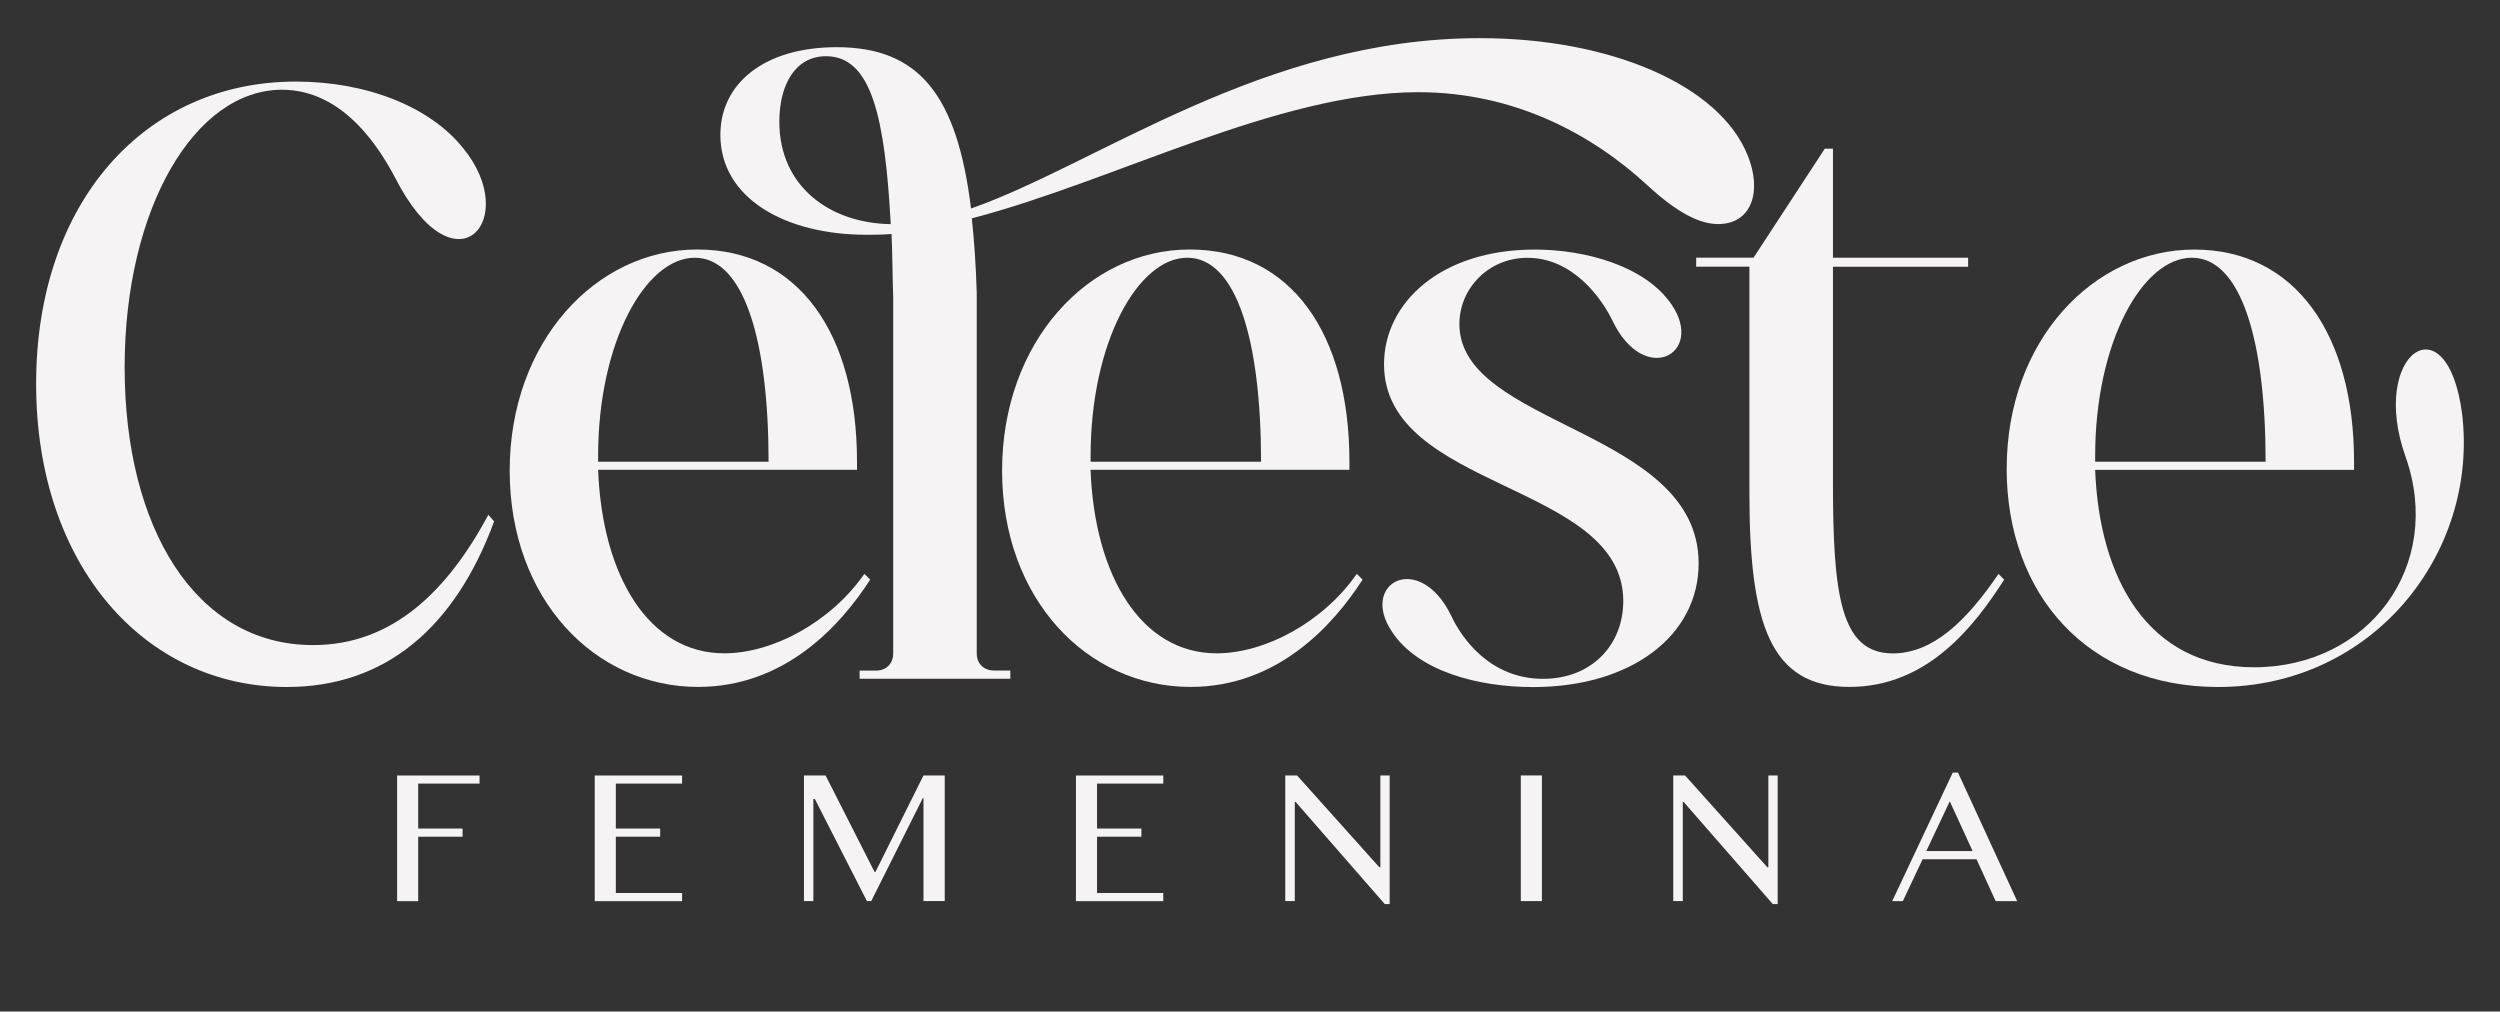 <svg width="346" height="140" viewBox="0 0 346 140" fill="none" xmlns="http://www.w3.org/2000/svg">
<rect x="0" y="0" width="346" height="140" fill="#333333" stroke="none"/>
<path d="M66.37 107.32V108.45H57.88V114.67H64.02V115.8H57.88V124.72H54.96V107.33H66.37V107.32Z" fill="#F5F3F4"/>
<path d="M94.4 107.32V108.45H85.23V114.67H91.37V115.8H85.23V123.59H94.4V124.72H82.31V107.33H94.4V107.32Z" fill="#F5F3F4"/>
<path d="M111.27 107.32H114.26L121.03 120.66H121.17L127.81 107.32H130.75V124.71H127.81V110.45H127.72L120.58 124.71H119.98L112.77 110.57H112.57V124.71H111.27V107.32Z" fill="#F5F3F4"/>
<path d="M161 107.32V108.45H151.83V114.67H157.97V115.8H151.83V123.59H161V124.72H148.91V107.33H161V107.32Z" fill="#F5F3F4"/>
<path d="M177.87 107.32H179.51L190.91 120.04H191.04V107.32H192.33V125.12H191.65L179.31 110.98H179.2V124.71H177.88V107.32H177.87Z" fill="#F5F3F4"/>
<path d="M210.48 107.32H213.4V124.71H210.48V107.32Z" fill="#F5F3F4"/>
<path d="M231.57 107.32H233.21L244.61 120.04H244.74V107.32H246.03V125.12H245.35L233.01 110.98H232.9V124.71H231.58V107.32H231.57Z" fill="#F5F3F4"/>
<path d="M270.99 106.93L279.18 124.72H276.2L273.55 118.92H266.09L263.35 124.72H261.88L270.26 106.93H270.99ZM266.59 117.79H273.01L269.85 110.9L266.6 117.79H266.59Z" fill="#F5F3F4"/>
<path d="M68.38 72.18C62.94 86.92 53.3 95.08 39.69 95.08C20.08 95.08 5 78.3 5 53.13C5 27.96 20.08 11.29 40.94 11.29C50.8 11.29 59.53 14.8 64.07 20.47C72.23 30.34 63.05 40.99 54.66 24.55C52.62 20.7 47.63 12.42 39.02 12.42C27 12.42 17.25 28.75 17.25 50.85C17.25 72.95 27 89.28 43.33 89.28C54.33 89.28 61.92 81.8 67.59 71.25L68.39 72.16L68.38 72.18Z" fill="#F5F3F4"/>
<path d="M120.43 80.22C116.35 86.57 108.64 95.07 96.62 95.07C82.33 95.07 70.54 82.94 70.54 65.14C70.54 47.34 82.44 34.53 96.5 34.53C110.56 34.53 118.61 46.21 118.61 63.89V65.02H82.78C83.35 79.76 89.81 90.42 100.24 90.42C106.93 90.42 114.98 86.11 119.63 79.42L120.42 80.21L120.43 80.22ZM106.37 63.9C106.37 47.12 102.97 35.67 96.16 35.67C89.35 35.67 82.78 47.35 82.78 63.11V63.9H106.36H106.37Z" fill="#F5F3F4"/>
<path d="M139.83 92.81V93.94H118.97V92.81H121.24C122.6 92.81 123.62 91.9 123.62 90.43V41.11C123.51 37.93 123.51 34.99 123.39 32.38C122.14 32.49 121.01 32.49 119.88 32.49C108.77 32.49 99.7 27.5 99.7 18.66C99.7 11.52 105.82 6.53 115.8 6.53C127.25 6.53 132.47 13.22 134.39 28.86C152.08 22.63 174.87 5.28 204.8 5.28C223.05 5.28 238.02 11.86 241.87 21.49C243.91 26.48 242.44 31.01 237.79 31.01C235.3 31.01 232.23 29.54 228.04 25.68C220.44 18.65 209.67 12.76 196.29 12.76C176.9 12.76 154.11 25.12 134.5 30.22C134.84 33.4 135.07 36.8 135.18 40.54V90.42C135.18 91.89 136.2 92.8 137.56 92.8H139.83V92.81ZM114.32 7.78C110.13 7.78 107.86 11.63 107.86 16.85C107.86 25.92 115 30.91 123.28 31.02C122.48 16.39 120.67 7.78 114.32 7.78Z" fill="#F5F3F4"/>
<path d="M188.58 80.22C184.5 86.57 176.79 95.07 164.77 95.07C150.48 95.07 138.69 82.94 138.69 65.14C138.69 47.34 150.59 34.53 164.65 34.53C178.71 34.53 186.76 46.21 186.76 63.89V65.02H150.93C151.5 79.76 157.96 90.42 168.39 90.42C175.08 90.42 183.13 86.11 187.78 79.42L188.57 80.21L188.58 80.22ZM174.53 63.9C174.53 47.12 171.13 35.67 164.32 35.67C157.51 35.67 150.94 47.35 150.94 63.11V63.9H174.52H174.53Z" fill="#F5F3F4"/>
<path d="M191.55 50.41C191.55 41.91 199.37 34.54 212.41 34.54C219.44 34.54 227.71 36.81 231.34 42.14C235.99 48.94 227.6 53.59 223.18 44.41C221.71 41.35 217.73 35.68 211.39 35.68C206.06 35.68 201.98 39.87 201.98 44.86C201.98 59.03 235.09 59.37 235.09 77.97C235.09 87.95 225.79 95.09 212.19 95.09C204.59 95.09 196.32 92.93 192.69 87.49C188.04 80.69 196.43 76.15 200.85 85.22C202.32 88.4 206.29 93.95 213.55 93.95C220.35 93.95 224.66 89.19 224.66 83.18C224.66 66.74 191.55 67.88 191.55 50.41Z" fill="#F5F3F4"/>
<path d="M253.68 20.59V35.67H272.39V36.92H253.68V66.62C253.68 82.27 254.7 90.43 261.96 90.43C267.4 90.43 272.05 86.12 276.59 79.43L277.38 80.22C273.3 86.57 266.84 95.07 255.95 95.07C245.06 95.07 242.12 86.45 242.12 68.31V36.91H234.75V35.66H242.69L252.55 20.58H253.68V20.59Z" fill="#F5F3F4"/>
<path d="M277.73 64.81C277.73 47.12 289.75 34.54 303.69 34.54C317.63 34.54 325.8 46.22 325.8 63.9V65.03H289.97C290.54 80 297.23 92.35 311.96 92.35C327.83 92.35 338.26 78.29 332.93 63.21C327.83 48.92 338.71 41.33 340.76 57.32C343.03 76.48 328.51 95.08 306.97 95.08C289.06 95.08 277.72 82.38 277.72 64.81H277.73ZM313.56 63.9C313.56 47.12 310.16 35.67 303.35 35.67C296.54 35.67 289.97 47.35 289.97 63.11V63.9H313.55H313.56Z" fill="#F5F3F4"/>
</svg>
